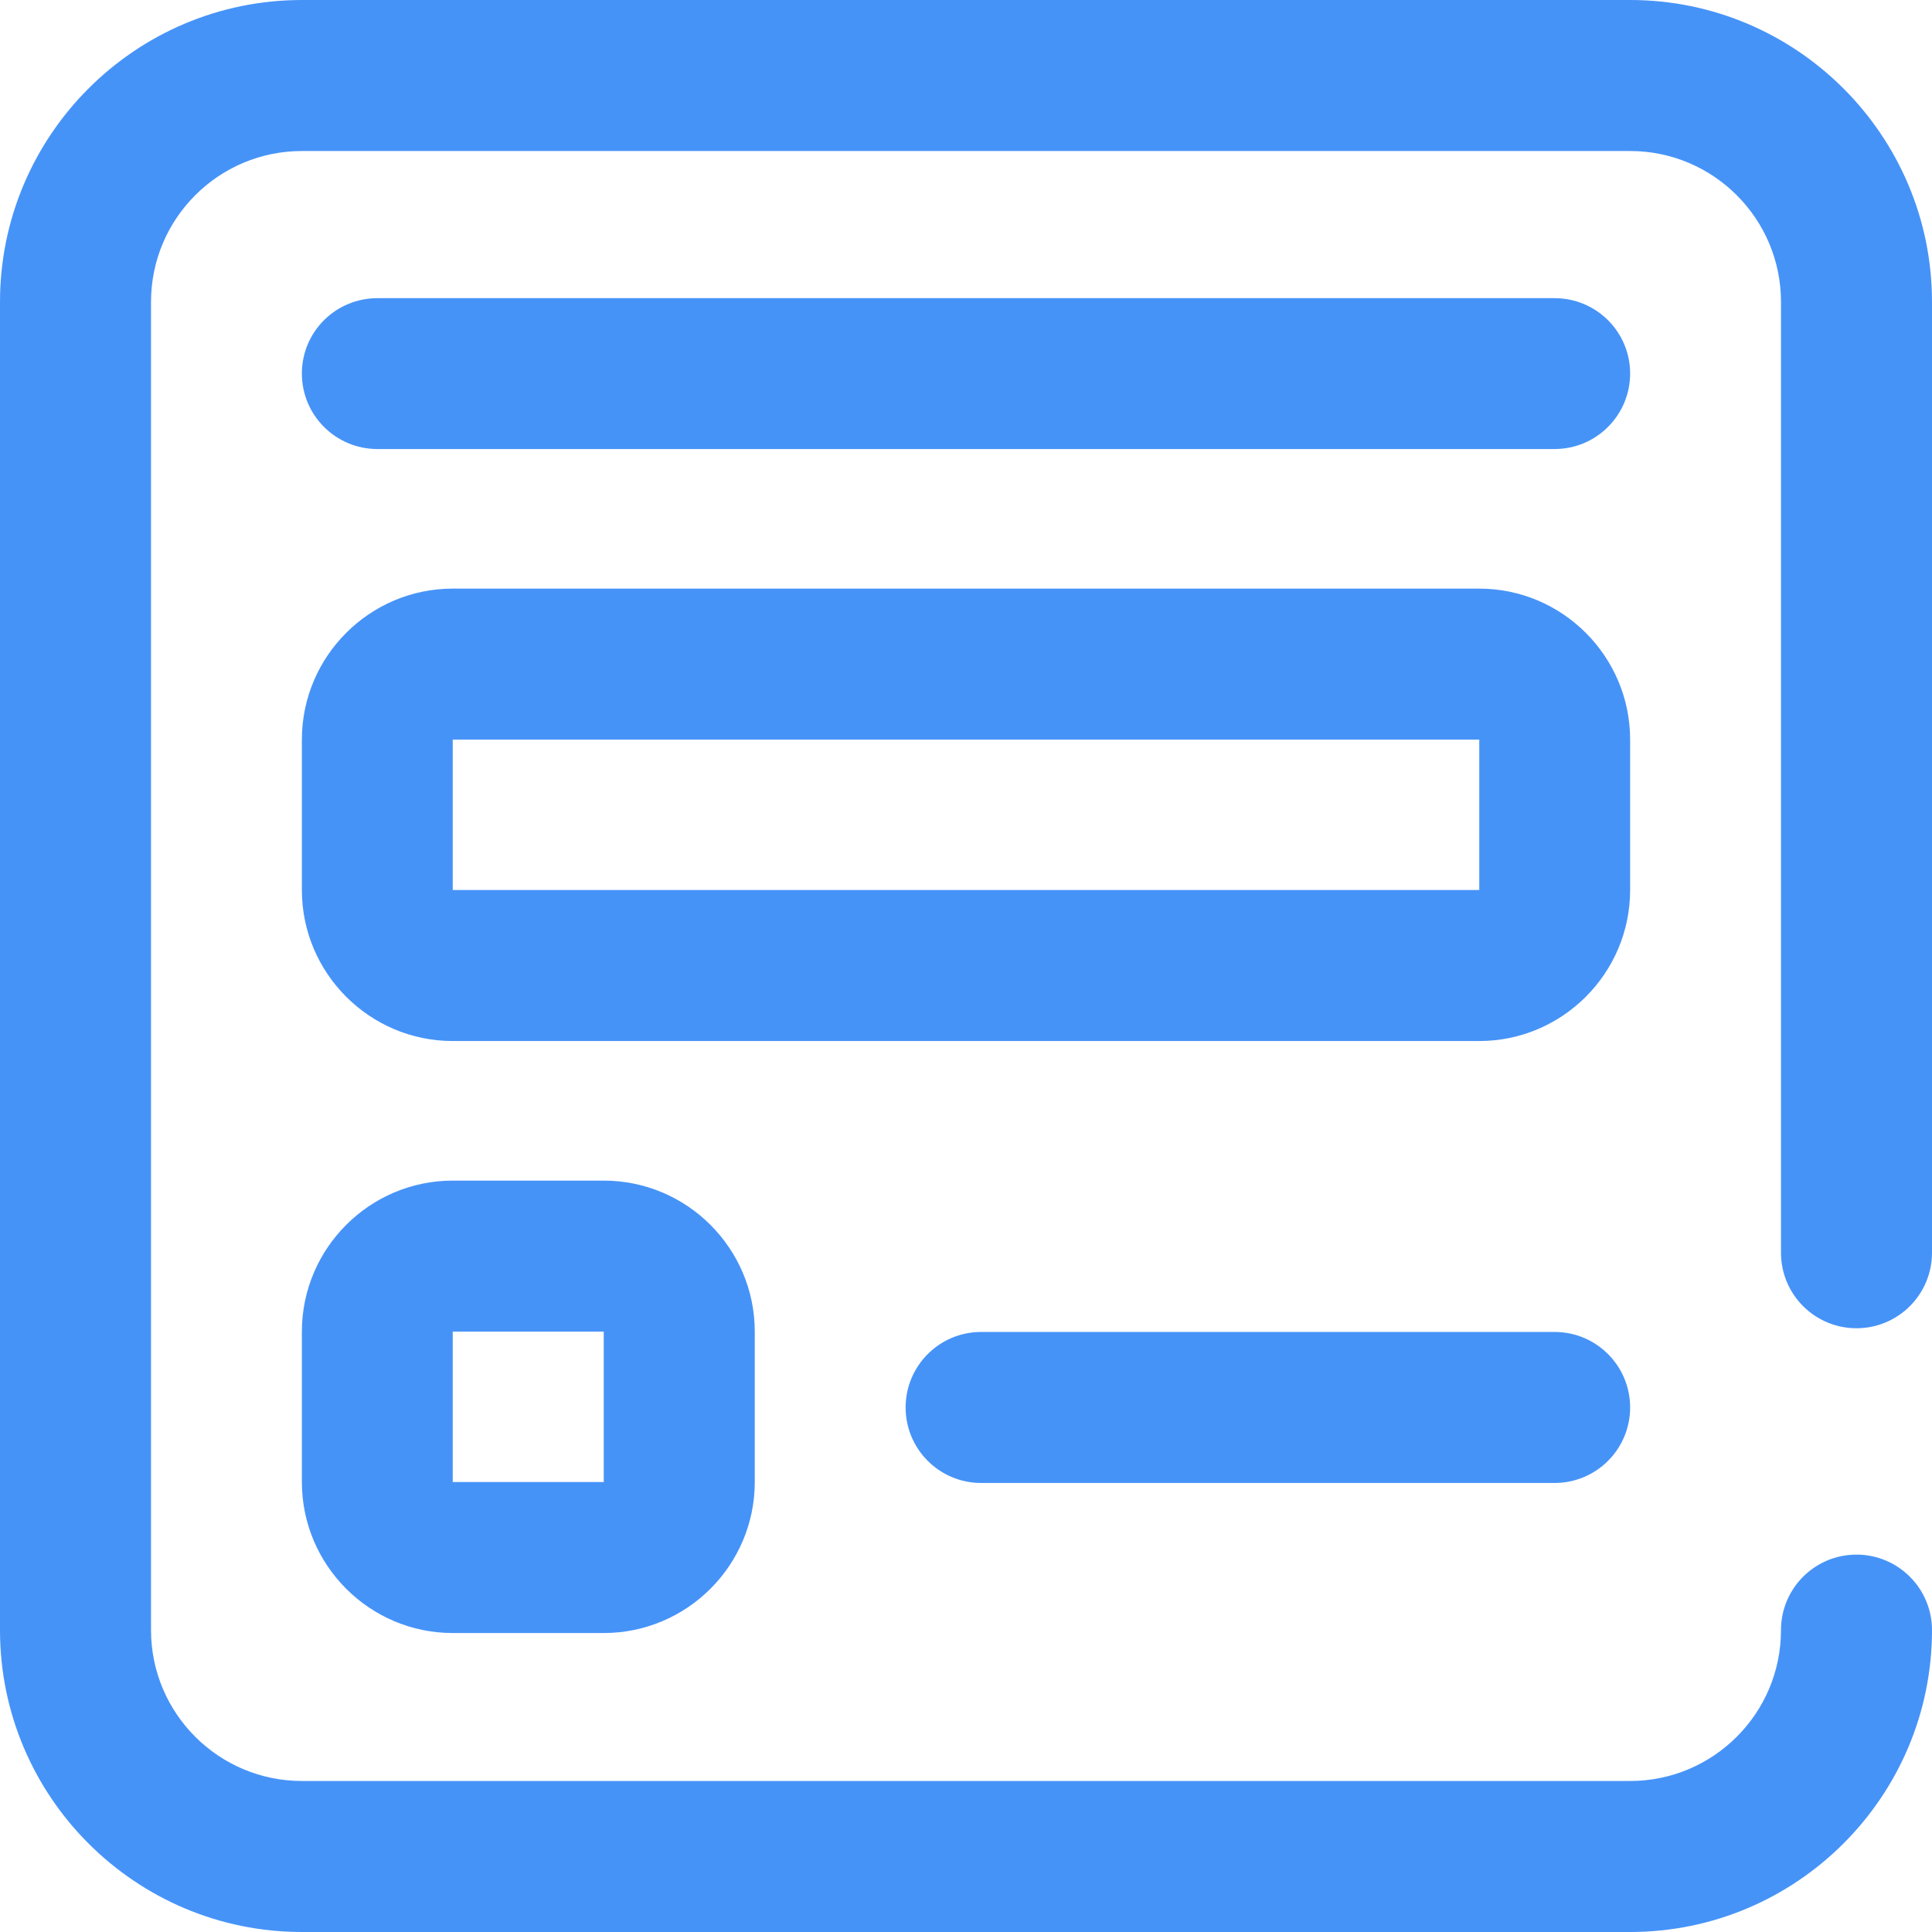 <svg width="12" height="12" viewBox="0 0 12 12" fill="none" xmlns="http://www.w3.org/2000/svg">
<path d="M9.188 6.466H2.812C2.296 6.466 1.875 6.045 1.875 5.528V4.594C1.875 4.077 2.296 3.656 2.812 3.656H9.188C9.704 3.656 10.125 4.077 10.125 4.594V5.528C10.125 6.045 9.704 6.466 9.188 6.466ZM2.812 4.594C2.812 4.594 2.812 4.594 2.812 4.594L2.812 5.528H9.188V4.594H2.812ZM10.125 2.32C10.125 2.061 9.915 1.852 9.656 1.852H2.344C2.085 1.852 1.875 2.061 1.875 2.32C1.875 2.579 2.085 2.789 2.344 2.789H9.656C9.915 2.789 10.125 2.579 10.125 2.32ZM10.125 8.742C10.125 8.483 9.915 8.273 9.656 8.273H6.094C5.835 8.273 5.625 8.483 5.625 8.742C5.625 9.001 5.835 9.211 6.094 9.211H9.656C9.915 9.211 10.125 9.001 10.125 8.742ZM3.75 10.143H2.812C2.296 10.143 1.875 9.722 1.875 9.205V8.271C1.875 7.754 2.296 7.333 2.812 7.333H3.75C4.267 7.333 4.688 7.754 4.688 8.271V9.205C4.688 9.722 4.267 10.143 3.75 10.143ZM2.812 8.271C2.812 8.271 2.812 8.271 2.812 8.271L2.812 9.205H3.75V8.271H2.812ZM12 10.125C12 9.866 11.79 9.656 11.531 9.656C11.272 9.656 11.062 9.866 11.062 10.125C11.062 10.642 10.642 11.062 10.125 11.062H1.875C1.358 11.062 0.938 10.642 0.938 10.125V1.875C0.938 1.358 1.358 0.938 1.875 0.938H10.125C10.642 0.938 11.062 1.358 11.062 1.875V7.781C11.062 8.04 11.272 8.25 11.531 8.25C11.79 8.25 12 8.04 12 7.781V1.875C12 0.841 11.159 0 10.125 0H1.875C0.841 0 0 0.841 0 1.875V10.125C0 11.159 0.841 12 1.875 12H10.125C11.159 12 12 11.159 12 10.125Z" fill="#4693F8"/>
</svg>
